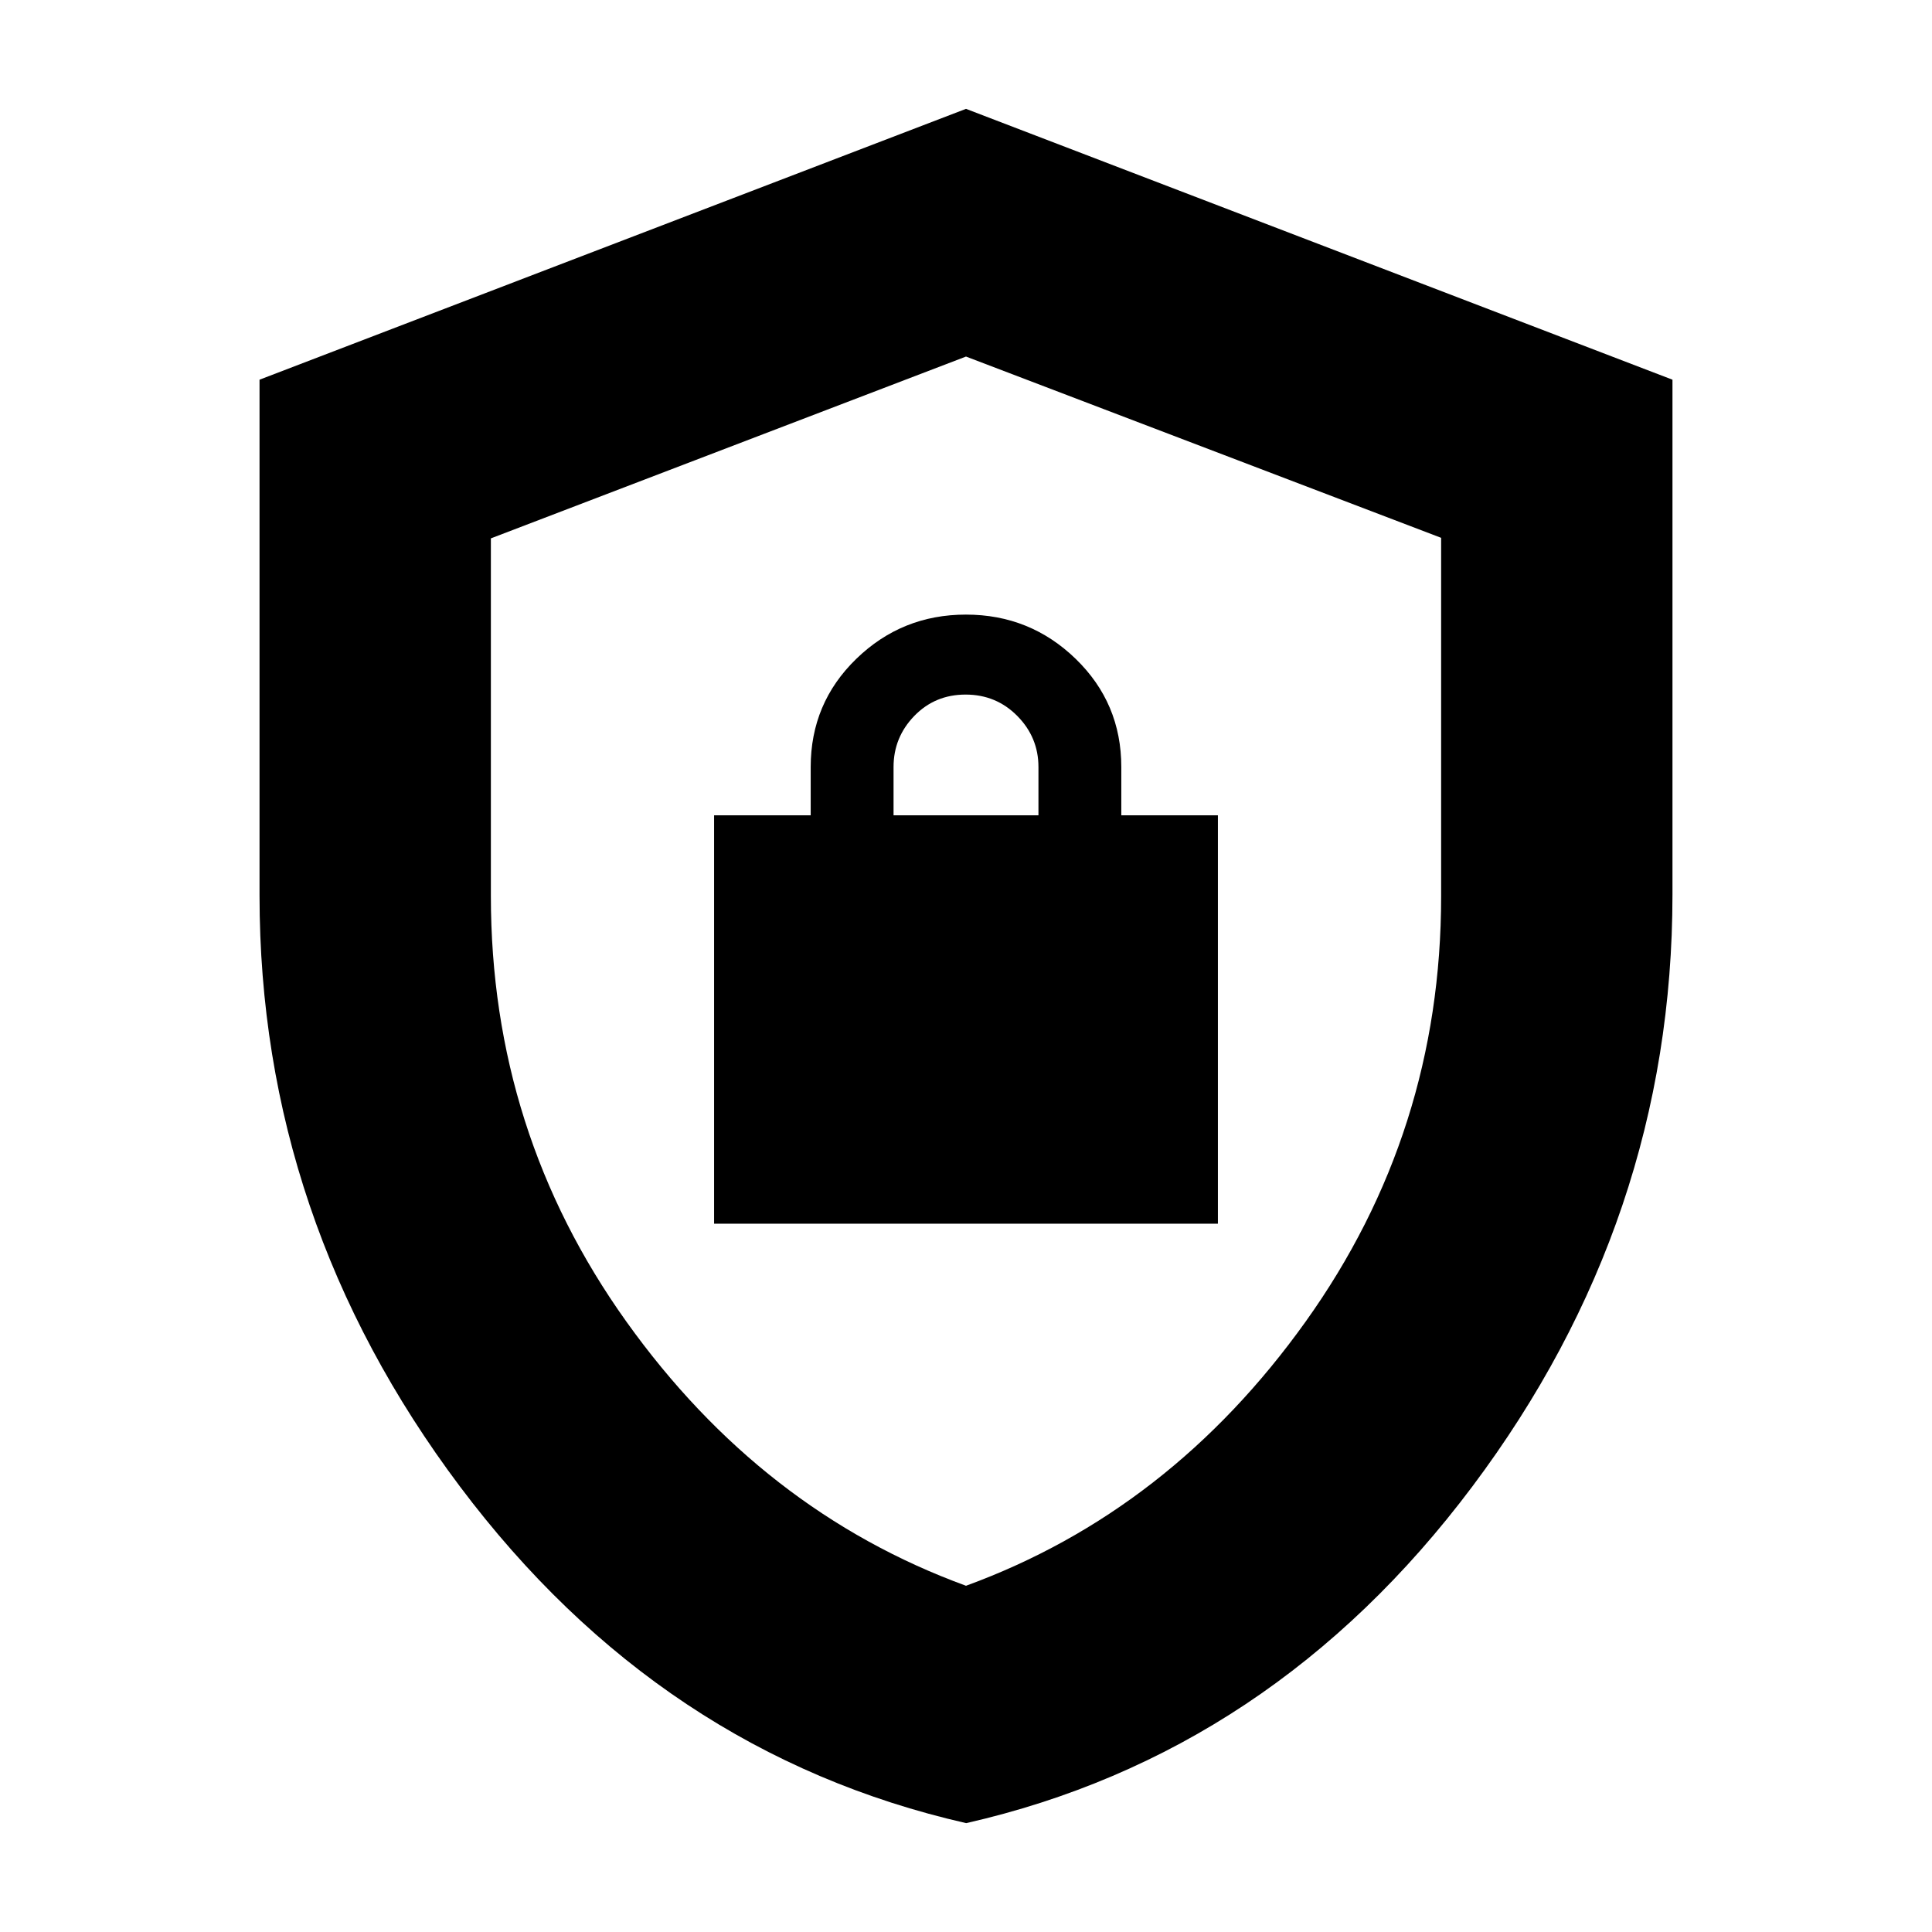 <svg xmlns="http://www.w3.org/2000/svg" height="20" viewBox="0 -960 960 960" width="20"><path d="M480.09-54.09Q328.17-88.67 228.57-221.33q-99.61-132.66-99.61-293.76v-256.24L480-905.91l351.04 134.58v255.8q0 161.65-99.51 294.25Q632.01-88.67 480.09-54.09ZM480-172.04q101.48-37.08 168.78-131.28 67.31-94.2 67.31-211.27v-178.17L480-782.83l-236.09 90.35v177.63q0 117.33 67.31 211.53 67.3 94.2 168.78 131.28Zm0-305.39ZM354.83-351.96h250.34v-202.91h-48v-24q0-31.77-22.67-53.75-22.68-21.99-54.53-21.99-31.84 0-54.49 21.99-22.65 21.98-22.65 53.75v24h-48v202.91ZM444-554.87v-24q0-14.73 10.29-25.37 10.29-10.63 25.5-10.63t25.71 10.63Q516-593.6 516-578.87v24h-72Z"/></svg>